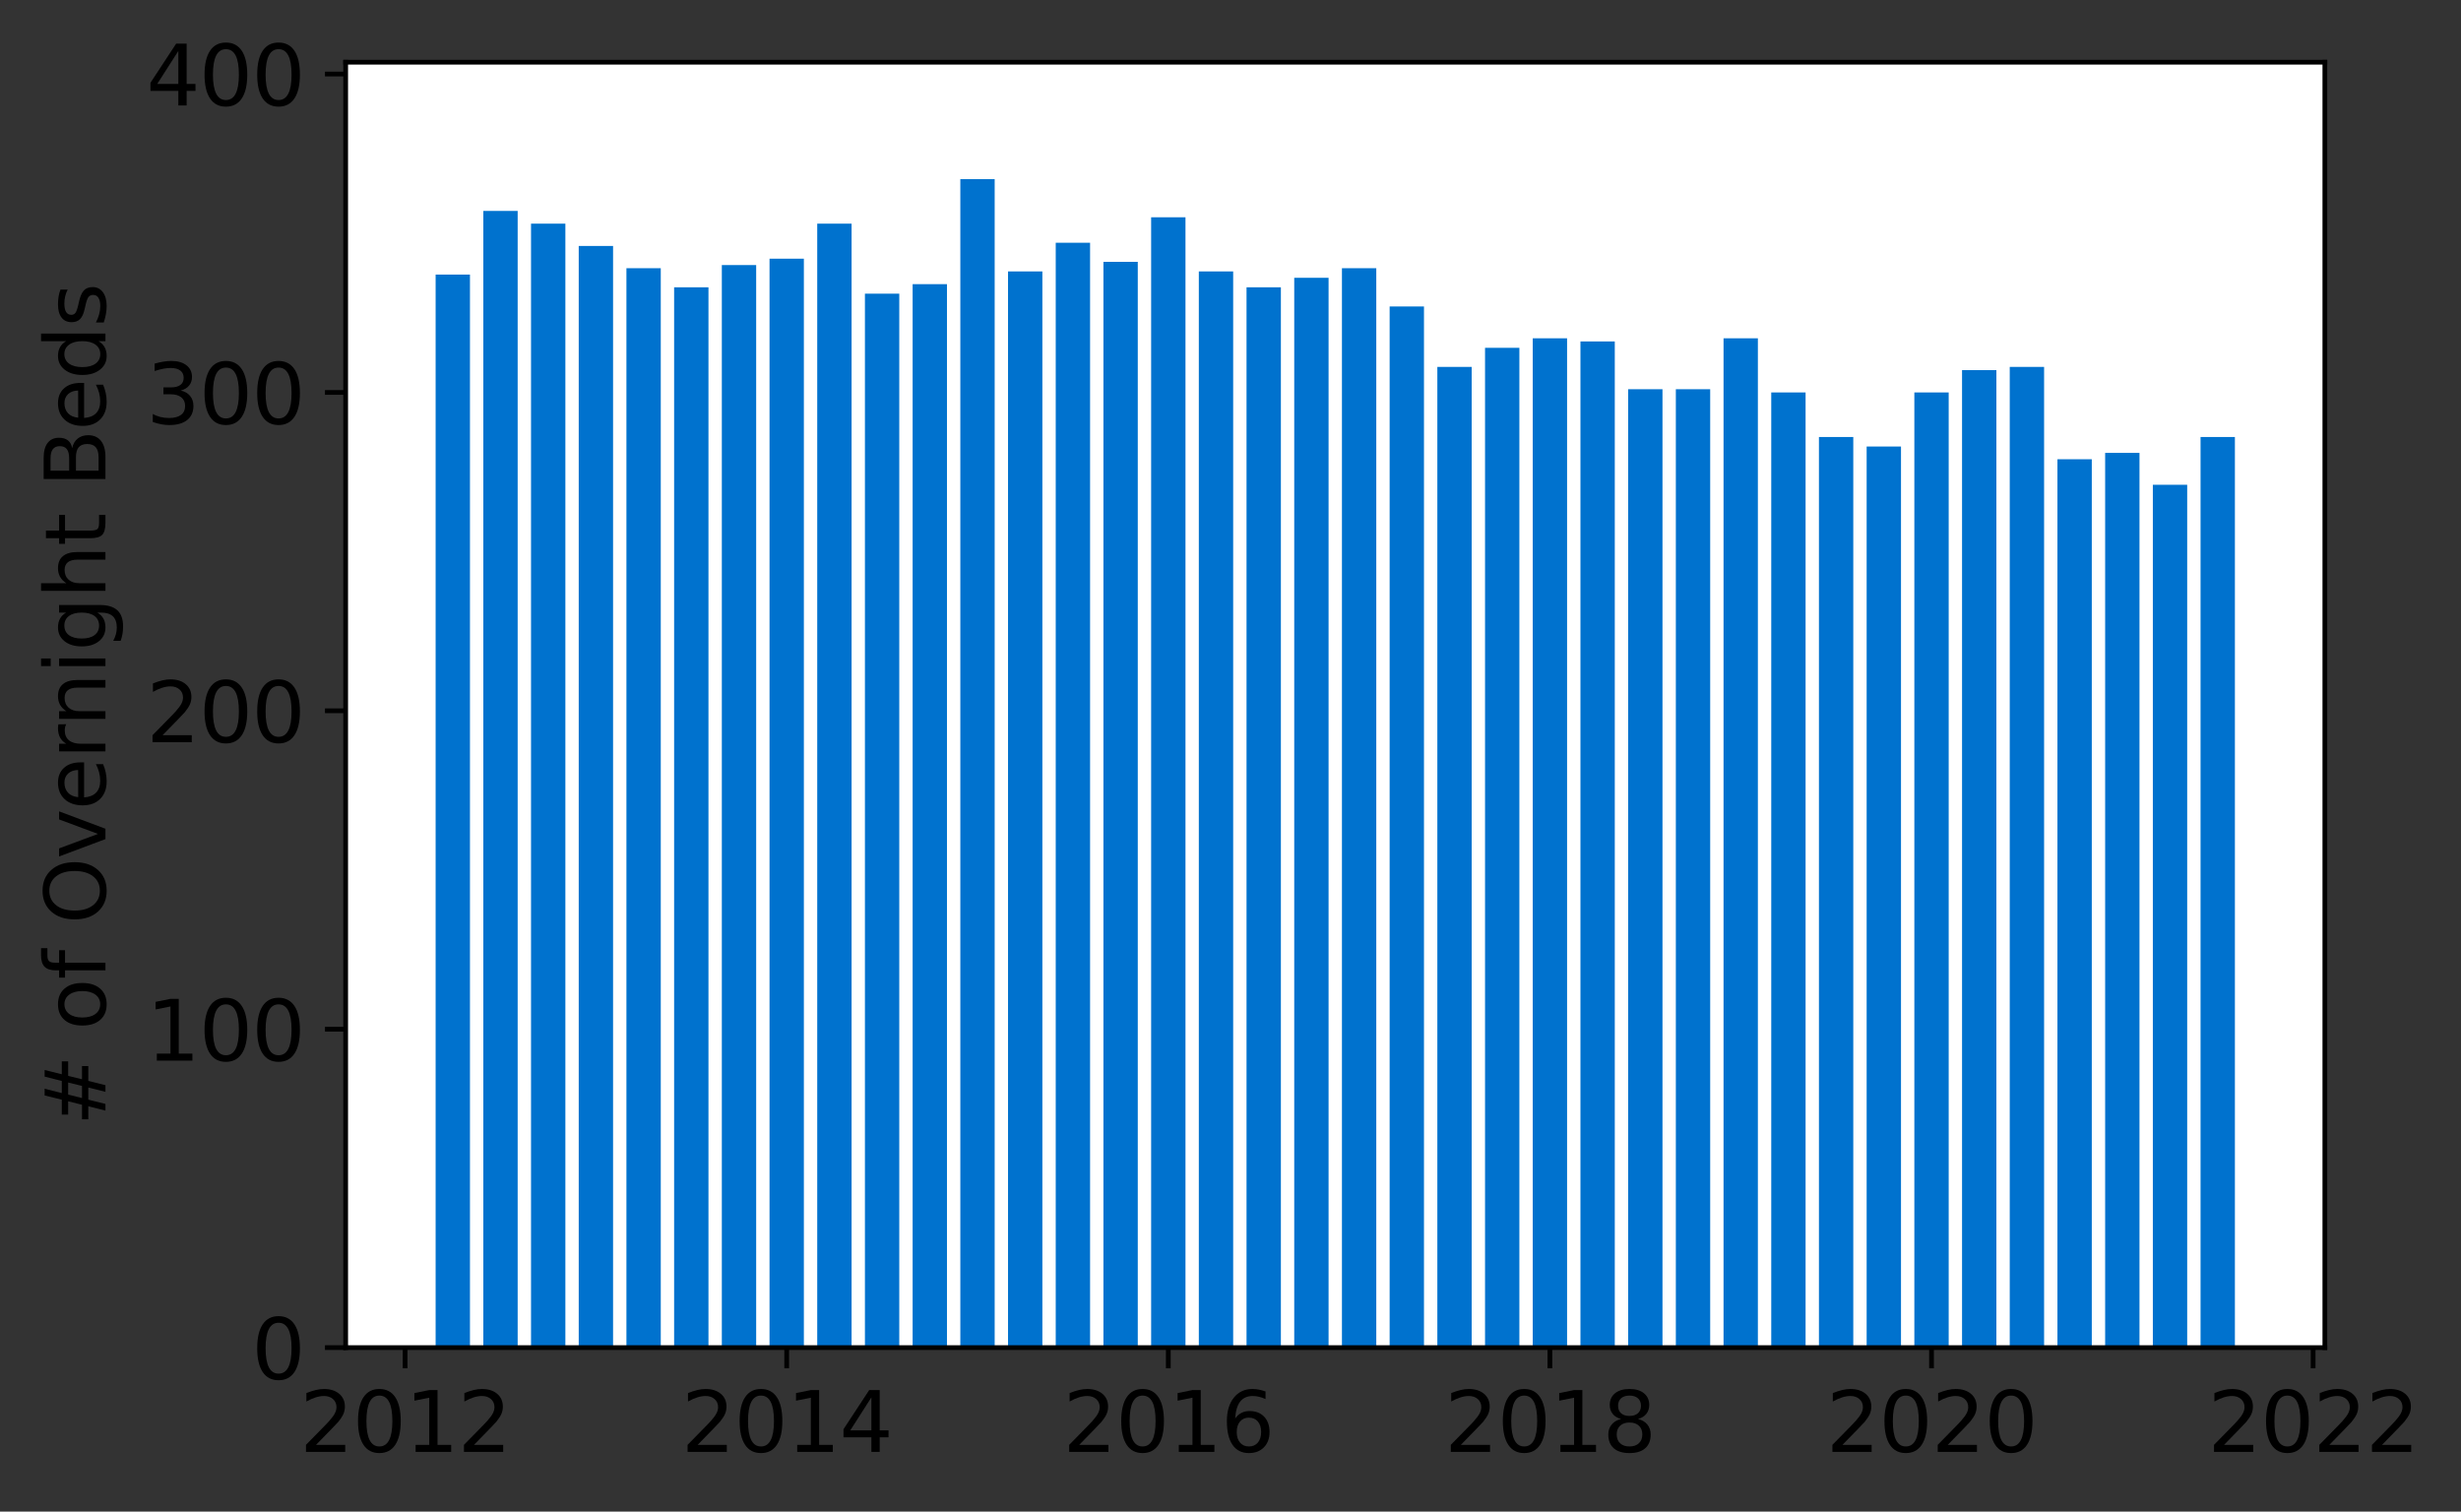 <?xml version="1.0" encoding="utf-8" standalone="no"?>
<!DOCTYPE svg PUBLIC "-//W3C//DTD SVG 1.1//EN"
  "http://www.w3.org/Graphics/SVG/1.1/DTD/svg11.dtd">
<svg height="255.715pt" version="1.1" viewBox="0 0 416.302 255.715" width="416.302pt" xmlns="http://www.w3.org/2000/svg" xmlns:xlink="http://www.w3.org/1999/xlink">
 <rect x="0" y="0" width="416.302" height="255.715" fill="#333333" stroke="none"/>
 <defs>
  <style type="text/css">*{stroke-linecap:butt;stroke-linejoin:round;}</style>
 </defs>
 <g id="figure_1">
  <g id="patch_1">
   <path d="M 0 255.715 
L 416.302 255.715 
L 416.302 0 
L 0 0 
z
" style="fill:none;"/>
  </g>
  <g id="axes_1">
   <g id="patch_2">
    <path d="M 58.472 227.966 
L 393.272 227.966 
L 393.272 10.526 
L 58.472 10.526 
z
" style="fill:#ffffff;"/>
   </g>
   <g id="patch_3">
    <path clip-path="url(#peeff0a4e99)" d="M 372.244 227.966 
L 378.054 227.966 
L 378.054 73.921 
L 372.244 73.921 
z
" style="fill:#0072ce;"/>
   </g>
   <g id="patch_4">
    <path clip-path="url(#peeff0a4e99)" d="M 364.175 227.966 
L 369.985 227.966 
L 369.985 82.001 
L 364.175 82.001 
z
" style="fill:#0072ce;"/>
   </g>
   <g id="patch_5">
    <path clip-path="url(#peeff0a4e99)" d="M 356.106 227.966 
L 361.916 227.966 
L 361.916 76.614 
L 356.106 76.614 
z
" style="fill:#0072ce;"/>
   </g>
   <g id="patch_6">
    <path clip-path="url(#peeff0a4e99)" d="M 348.037 227.966 
L 353.847 227.966 
L 353.847 77.692 
L 348.037 77.692 
z
" style="fill:#0072ce;"/>
   </g>
   <g id="patch_7">
    <path clip-path="url(#peeff0a4e99)" d="M 339.968 227.966 
L 345.778 227.966 
L 345.778 62.072 
L 339.968 62.072 
z
" style="fill:#0072ce;"/>
   </g>
   <g id="patch_8">
    <path clip-path="url(#peeff0a4e99)" d="M 331.899 227.966 
L 337.709 227.966 
L 337.709 62.61 
L 331.899 62.61 
z
" style="fill:#0072ce;"/>
   </g>
   <g id="patch_9">
    <path clip-path="url(#peeff0a4e99)" d="M 323.83 227.966 
L 329.64 227.966 
L 329.64 66.381 
L 323.83 66.381 
z
" style="fill:#0072ce;"/>
   </g>
   <g id="patch_10">
    <path clip-path="url(#peeff0a4e99)" d="M 315.761 227.966 
L 321.571 227.966 
L 321.571 75.537 
L 315.761 75.537 
z
" style="fill:#0072ce;"/>
   </g>
   <g id="patch_11">
    <path clip-path="url(#peeff0a4e99)" d="M 307.692 227.966 
L 313.501 227.966 
L 313.501 73.921 
L 307.692 73.921 
z
" style="fill:#0072ce;"/>
   </g>
   <g id="patch_12">
    <path clip-path="url(#peeff0a4e99)" d="M 299.623 227.966 
L 305.432 227.966 
L 305.432 66.381 
L 299.623 66.381 
z
" style="fill:#0072ce;"/>
   </g>
   <g id="patch_13">
    <path clip-path="url(#peeff0a4e99)" d="M 291.554 227.966 
L 297.363 227.966 
L 297.363 57.224 
L 291.554 57.224 
z
" style="fill:#0072ce;"/>
   </g>
   <g id="patch_14">
    <path clip-path="url(#peeff0a4e99)" d="M 283.485 227.966 
L 289.294 227.966 
L 289.294 65.842 
L 283.485 65.842 
z
" style="fill:#0072ce;"/>
   </g>
   <g id="patch_15">
    <path clip-path="url(#peeff0a4e99)" d="M 275.416 227.966 
L 281.225 227.966 
L 281.225 65.842 
L 275.416 65.842 
z
" style="fill:#0072ce;"/>
   </g>
   <g id="patch_16">
    <path clip-path="url(#peeff0a4e99)" d="M 267.347 227.966 
L 273.156 227.966 
L 273.156 57.763 
L 267.347 57.763 
z
" style="fill:#0072ce;"/>
   </g>
   <g id="patch_17">
    <path clip-path="url(#peeff0a4e99)" d="M 259.278 227.966 
L 265.087 227.966 
L 265.087 57.224 
L 259.278 57.224 
z
" style="fill:#0072ce;"/>
   </g>
   <g id="patch_18">
    <path clip-path="url(#peeff0a4e99)" d="M 251.209 227.966 
L 257.018 227.966 
L 257.018 58.84 
L 251.209 58.84 
z
" style="fill:#0072ce;"/>
   </g>
   <g id="patch_19">
    <path clip-path="url(#peeff0a4e99)" d="M 243.14 227.966 
L 248.949 227.966 
L 248.949 62.072 
L 243.14 62.072 
z
" style="fill:#0072ce;"/>
   </g>
   <g id="patch_20">
    <path clip-path="url(#peeff0a4e99)" d="M 235.071 227.966 
L 240.88 227.966 
L 240.88 51.838 
L 235.071 51.838 
z
" style="fill:#0072ce;"/>
   </g>
   <g id="patch_21">
    <path clip-path="url(#peeff0a4e99)" d="M 227.002 227.966 
L 232.811 227.966 
L 232.811 45.375 
L 227.002 45.375 
z
" style="fill:#0072ce;"/>
   </g>
   <g id="patch_22">
    <path clip-path="url(#peeff0a4e99)" d="M 218.933 227.966 
L 224.742 227.966 
L 224.742 46.99 
L 218.933 46.99 
z
" style="fill:#0072ce;"/>
   </g>
   <g id="patch_23">
    <path clip-path="url(#peeff0a4e99)" d="M 210.863 227.966 
L 216.673 227.966 
L 216.673 48.606 
L 210.863 48.606 
z
" style="fill:#0072ce;"/>
   </g>
   <g id="patch_24">
    <path clip-path="url(#peeff0a4e99)" d="M 202.794 227.966 
L 208.604 227.966 
L 208.604 45.913 
L 202.794 45.913 
z
" style="fill:#0072ce;"/>
   </g>
   <g id="patch_25">
    <path clip-path="url(#peeff0a4e99)" d="M 194.725 227.966 
L 200.535 227.966 
L 200.535 36.757 
L 194.725 36.757 
z
" style="fill:#0072ce;"/>
   </g>
   <g id="patch_26">
    <path clip-path="url(#peeff0a4e99)" d="M 186.656 227.966 
L 192.466 227.966 
L 192.466 44.297 
L 186.656 44.297 
z
" style="fill:#0072ce;"/>
   </g>
   <g id="patch_27">
    <path clip-path="url(#peeff0a4e99)" d="M 178.587 227.966 
L 184.397 227.966 
L 184.397 41.066 
L 178.587 41.066 
z
" style="fill:#0072ce;"/>
   </g>
   <g id="patch_28">
    <path clip-path="url(#peeff0a4e99)" d="M 170.518 227.966 
L 176.328 227.966 
L 176.328 45.913 
L 170.518 45.913 
z
" style="fill:#0072ce;"/>
   </g>
   <g id="patch_29">
    <path clip-path="url(#peeff0a4e99)" d="M 162.449 227.966 
L 168.259 227.966 
L 168.259 30.293 
L 162.449 30.293 
z
" style="fill:#0072ce;"/>
   </g>
   <g id="patch_30">
    <path clip-path="url(#peeff0a4e99)" d="M 154.38 227.966 
L 160.19 227.966 
L 160.19 48.068 
L 154.38 48.068 
z
" style="fill:#0072ce;"/>
   </g>
   <g id="patch_31">
    <path clip-path="url(#peeff0a4e99)" d="M 146.311 227.966 
L 152.121 227.966 
L 152.121 49.684 
L 146.311 49.684 
z
" style="fill:#0072ce;"/>
   </g>
   <g id="patch_32">
    <path clip-path="url(#peeff0a4e99)" d="M 138.242 227.966 
L 144.052 227.966 
L 144.052 37.834 
L 138.242 37.834 
z
" style="fill:#0072ce;"/>
   </g>
   <g id="patch_33">
    <path clip-path="url(#peeff0a4e99)" d="M 130.173 227.966 
L 135.983 227.966 
L 135.983 43.759 
L 130.173 43.759 
z
" style="fill:#0072ce;"/>
   </g>
   <g id="patch_34">
    <path clip-path="url(#peeff0a4e99)" d="M 122.104 227.966 
L 127.914 227.966 
L 127.914 44.836 
L 122.104 44.836 
z
" style="fill:#0072ce;"/>
   </g>
   <g id="patch_35">
    <path clip-path="url(#peeff0a4e99)" d="M 114.035 227.966 
L 119.845 227.966 
L 119.845 48.606 
L 114.035 48.606 
z
" style="fill:#0072ce;"/>
   </g>
   <g id="patch_36">
    <path clip-path="url(#peeff0a4e99)" d="M 105.966 227.966 
L 111.776 227.966 
L 111.776 45.375 
L 105.966 45.375 
z
" style="fill:#0072ce;"/>
   </g>
   <g id="patch_37">
    <path clip-path="url(#peeff0a4e99)" d="M 97.897 227.966 
L 103.707 227.966 
L 103.707 41.604 
L 97.897 41.604 
z
" style="fill:#0072ce;"/>
   </g>
   <g id="patch_38">
    <path clip-path="url(#peeff0a4e99)" d="M 89.828 227.966 
L 95.638 227.966 
L 95.638 37.834 
L 89.828 37.834 
z
" style="fill:#0072ce;"/>
   </g>
   <g id="patch_39">
    <path clip-path="url(#peeff0a4e99)" d="M 81.759 227.966 
L 87.569 227.966 
L 87.569 35.679 
L 81.759 35.679 
z
" style="fill:#0072ce;"/>
   </g>
   <g id="patch_40">
    <path clip-path="url(#peeff0a4e99)" d="M 73.69 227.966 
L 79.5 227.966 
L 79.5 46.452 
L 73.69 46.452 
z
" style="fill:#0072ce;"/>
   </g>
   <g id="matplotlib.axis_1">
    <g id="xtick_1">
     <g id="line2d_1">
      <defs>
       <path d="M 0 0 
L 0 3.5 
" id="mf500f386e8" style="stroke:#000000;stroke-width:0.8;"/>
      </defs>
      <g>
       <use style="stroke:#000000;stroke-width:0.8;" x="68.526" xlink:href="#mf500f386e8" y="227.966"/>
      </g>
     </g>
     <g id="text_1">
      <!-- 2012 -->
      <g transform="translate(50.711 245.604)scale(0.14 -0.14)">
       <defs>
        <path d="M 1228 531 
L 3431 531 
L 3431 0 
L 469 0 
L 469 531 
Q 828 903 1448 1529 
Q 2069 2156 2228 2338 
Q 2531 2678 2651 2914 
Q 2772 3150 2772 3378 
Q 2772 3750 2511 3984 
Q 2250 4219 1831 4219 
Q 1534 4219 1204 4116 
Q 875 4013 500 3803 
L 500 4441 
Q 881 4594 1212 4672 
Q 1544 4750 1819 4750 
Q 2544 4750 2975 4387 
Q 3406 4025 3406 3419 
Q 3406 3131 3298 2873 
Q 3191 2616 2906 2266 
Q 2828 2175 2409 1742 
Q 1991 1309 1228 531 
z
" id="DejaVuSans-32" transform="scale(0.016)"/>
        <path d="M 2034 4250 
Q 1547 4250 1301 3770 
Q 1056 3291 1056 2328 
Q 1056 1369 1301 889 
Q 1547 409 2034 409 
Q 2525 409 2770 889 
Q 3016 1369 3016 2328 
Q 3016 3291 2770 3770 
Q 2525 4250 2034 4250 
z
M 2034 4750 
Q 2819 4750 3233 4129 
Q 3647 3509 3647 2328 
Q 3647 1150 3233 529 
Q 2819 -91 2034 -91 
Q 1250 -91 836 529 
Q 422 1150 422 2328 
Q 422 3509 836 4129 
Q 1250 4750 2034 4750 
z
" id="DejaVuSans-30" transform="scale(0.016)"/>
        <path d="M 794 531 
L 1825 531 
L 1825 4091 
L 703 3866 
L 703 4441 
L 1819 4666 
L 2450 4666 
L 2450 531 
L 3481 531 
L 3481 0 
L 794 0 
L 794 531 
z
" id="DejaVuSans-31" transform="scale(0.016)"/>
       </defs>
       <use xlink:href="#DejaVuSans-32"/>
       <use x="63.623" xlink:href="#DejaVuSans-30"/>
       <use x="127.246" xlink:href="#DejaVuSans-31"/>
       <use x="190.869" xlink:href="#DejaVuSans-32"/>
      </g>
     </g>
    </g>
    <g id="xtick_2">
     <g id="line2d_2">
      <g>
       <use style="stroke:#000000;stroke-width:0.8;" x="133.078" xlink:href="#mf500f386e8" y="227.966"/>
      </g>
     </g>
     <g id="text_2">
      <!-- 2014 -->
      <g transform="translate(115.263 245.604)scale(0.14 -0.14)">
       <defs>
        <path d="M 2419 4116 
L 825 1625 
L 2419 1625 
L 2419 4116 
z
M 2253 4666 
L 3047 4666 
L 3047 1625 
L 3713 1625 
L 3713 1100 
L 3047 1100 
L 3047 0 
L 2419 0 
L 2419 1100 
L 313 1100 
L 313 1709 
L 2253 4666 
z
" id="DejaVuSans-34" transform="scale(0.016)"/>
       </defs>
       <use xlink:href="#DejaVuSans-32"/>
       <use x="63.623" xlink:href="#DejaVuSans-30"/>
       <use x="127.246" xlink:href="#DejaVuSans-31"/>
       <use x="190.869" xlink:href="#DejaVuSans-34"/>
      </g>
     </g>
    </g>
    <g id="xtick_3">
     <g id="line2d_3">
      <g>
       <use style="stroke:#000000;stroke-width:0.8;" x="197.63" xlink:href="#mf500f386e8" y="227.966"/>
      </g>
     </g>
     <g id="text_3">
      <!-- 2016 -->
      <g transform="translate(179.815 245.604)scale(0.14 -0.14)">
       <defs>
        <path d="M 2113 2584 
Q 1688 2584 1439 2293 
Q 1191 2003 1191 1497 
Q 1191 994 1439 701 
Q 1688 409 2113 409 
Q 2538 409 2786 701 
Q 3034 994 3034 1497 
Q 3034 2003 2786 2293 
Q 2538 2584 2113 2584 
z
M 3366 4563 
L 3366 3988 
Q 3128 4100 2886 4159 
Q 2644 4219 2406 4219 
Q 1781 4219 1451 3797 
Q 1122 3375 1075 2522 
Q 1259 2794 1537 2939 
Q 1816 3084 2150 3084 
Q 2853 3084 3261 2657 
Q 3669 2231 3669 1497 
Q 3669 778 3244 343 
Q 2819 -91 2113 -91 
Q 1303 -91 875 529 
Q 447 1150 447 2328 
Q 447 3434 972 4092 
Q 1497 4750 2381 4750 
Q 2619 4750 2861 4703 
Q 3103 4656 3366 4563 
z
" id="DejaVuSans-36" transform="scale(0.016)"/>
       </defs>
       <use xlink:href="#DejaVuSans-32"/>
       <use x="63.623" xlink:href="#DejaVuSans-30"/>
       <use x="127.246" xlink:href="#DejaVuSans-31"/>
       <use x="190.869" xlink:href="#DejaVuSans-36"/>
      </g>
     </g>
    </g>
    <g id="xtick_4">
     <g id="line2d_4">
      <g>
       <use style="stroke:#000000;stroke-width:0.8;" x="262.182" xlink:href="#mf500f386e8" y="227.966"/>
      </g>
     </g>
     <g id="text_4">
      <!-- 2018 -->
      <g transform="translate(244.367 245.604)scale(0.14 -0.14)">
       <defs>
        <path d="M 2034 2216 
Q 1584 2216 1326 1975 
Q 1069 1734 1069 1313 
Q 1069 891 1326 650 
Q 1584 409 2034 409 
Q 2484 409 2743 651 
Q 3003 894 3003 1313 
Q 3003 1734 2745 1975 
Q 2488 2216 2034 2216 
z
M 1403 2484 
Q 997 2584 770 2862 
Q 544 3141 544 3541 
Q 544 4100 942 4425 
Q 1341 4750 2034 4750 
Q 2731 4750 3128 4425 
Q 3525 4100 3525 3541 
Q 3525 3141 3298 2862 
Q 3072 2584 2669 2484 
Q 3125 2378 3379 2068 
Q 3634 1759 3634 1313 
Q 3634 634 3220 271 
Q 2806 -91 2034 -91 
Q 1263 -91 848 271 
Q 434 634 434 1313 
Q 434 1759 690 2068 
Q 947 2378 1403 2484 
z
M 1172 3481 
Q 1172 3119 1398 2916 
Q 1625 2713 2034 2713 
Q 2441 2713 2670 2916 
Q 2900 3119 2900 3481 
Q 2900 3844 2670 4047 
Q 2441 4250 2034 4250 
Q 1625 4250 1398 4047 
Q 1172 3844 1172 3481 
z
" id="DejaVuSans-38" transform="scale(0.016)"/>
       </defs>
       <use xlink:href="#DejaVuSans-32"/>
       <use x="63.623" xlink:href="#DejaVuSans-30"/>
       <use x="127.246" xlink:href="#DejaVuSans-31"/>
       <use x="190.869" xlink:href="#DejaVuSans-38"/>
      </g>
     </g>
    </g>
    <g id="xtick_5">
     <g id="line2d_5">
      <g>
       <use style="stroke:#000000;stroke-width:0.8;" x="326.735" xlink:href="#mf500f386e8" y="227.966"/>
      </g>
     </g>
     <g id="text_5">
      <!-- 2020 -->
      <g transform="translate(308.92 245.604)scale(0.14 -0.14)">
       <use xlink:href="#DejaVuSans-32"/>
       <use x="63.623" xlink:href="#DejaVuSans-30"/>
       <use x="127.246" xlink:href="#DejaVuSans-32"/>
       <use x="190.869" xlink:href="#DejaVuSans-30"/>
      </g>
     </g>
    </g>
    <g id="xtick_6">
     <g id="line2d_6">
      <g>
       <use style="stroke:#000000;stroke-width:0.8;" x="391.287" xlink:href="#mf500f386e8" y="227.966"/>
      </g>
     </g>
     <g id="text_6">
      <!-- 2022 -->
      <g transform="translate(373.472 245.604)scale(0.14 -0.14)">
       <use xlink:href="#DejaVuSans-32"/>
       <use x="63.623" xlink:href="#DejaVuSans-30"/>
       <use x="127.246" xlink:href="#DejaVuSans-32"/>
       <use x="190.869" xlink:href="#DejaVuSans-32"/>
      </g>
     </g>
    </g>
   </g>
   <g id="matplotlib.axis_2">
    <g id="ytick_1">
     <g id="line2d_7">
      <defs>
       <path d="M 0 0 
L -3.5 0 
" id="mbde947d023" style="stroke:#000000;stroke-width:0.8;"/>
      </defs>
      <g>
       <use style="stroke:#000000;stroke-width:0.8;" x="58.472" xlink:href="#mbde947d023" y="227.966"/>
      </g>
     </g>
     <g id="text_7">
      <!-- 0 -->
      <g transform="translate(42.564 233.285)scale(0.14 -0.14)">
       <use xlink:href="#DejaVuSans-30"/>
      </g>
     </g>
    </g>
    <g id="ytick_2">
     <g id="line2d_8">
      <g>
       <use style="stroke:#000000;stroke-width:0.8;" x="58.472" xlink:href="#mbde947d023" y="174.104"/>
      </g>
     </g>
     <g id="text_8">
      <!-- 100 -->
      <g transform="translate(24.749 179.423)scale(0.14 -0.14)">
       <use xlink:href="#DejaVuSans-31"/>
       <use x="63.623" xlink:href="#DejaVuSans-30"/>
       <use x="127.246" xlink:href="#DejaVuSans-30"/>
      </g>
     </g>
    </g>
    <g id="ytick_3">
     <g id="line2d_9">
      <g>
       <use style="stroke:#000000;stroke-width:0.8;" x="58.472" xlink:href="#mbde947d023" y="120.242"/>
      </g>
     </g>
     <g id="text_9">
      <!-- 200 -->
      <g transform="translate(24.749 125.561)scale(0.14 -0.14)">
       <use xlink:href="#DejaVuSans-32"/>
       <use x="63.623" xlink:href="#DejaVuSans-30"/>
       <use x="127.246" xlink:href="#DejaVuSans-30"/>
      </g>
     </g>
    </g>
    <g id="ytick_4">
     <g id="line2d_10">
      <g>
       <use style="stroke:#000000;stroke-width:0.8;" x="58.472" xlink:href="#mbde947d023" y="66.381"/>
      </g>
     </g>
     <g id="text_10">
      <!-- 300 -->
      <g transform="translate(24.749 71.7)scale(0.14 -0.14)">
       <defs>
        <path d="M 2597 2516 
Q 3050 2419 3304 2112 
Q 3559 1806 3559 1356 
Q 3559 666 3084 287 
Q 2609 -91 1734 -91 
Q 1441 -91 1130 -33 
Q 819 25 488 141 
L 488 750 
Q 750 597 1062 519 
Q 1375 441 1716 441 
Q 2309 441 2620 675 
Q 2931 909 2931 1356 
Q 2931 1769 2642 2001 
Q 2353 2234 1838 2234 
L 1294 2234 
L 1294 2753 
L 1863 2753 
Q 2328 2753 2575 2939 
Q 2822 3125 2822 3475 
Q 2822 3834 2567 4026 
Q 2313 4219 1838 4219 
Q 1578 4219 1281 4162 
Q 984 4106 628 3988 
L 628 4550 
Q 988 4650 1302 4700 
Q 1616 4750 1894 4750 
Q 2613 4750 3031 4423 
Q 3450 4097 3450 3541 
Q 3450 3153 3228 2886 
Q 3006 2619 2597 2516 
z
" id="DejaVuSans-33" transform="scale(0.016)"/>
       </defs>
       <use xlink:href="#DejaVuSans-33"/>
       <use x="63.623" xlink:href="#DejaVuSans-30"/>
       <use x="127.246" xlink:href="#DejaVuSans-30"/>
      </g>
     </g>
    </g>
    <g id="ytick_5">
     <g id="line2d_11">
      <g>
       <use style="stroke:#000000;stroke-width:0.8;" x="58.472" xlink:href="#mbde947d023" y="12.519"/>
      </g>
     </g>
     <g id="text_11">
      <!-- 400 -->
      <g transform="translate(24.749 17.838)scale(0.14 -0.14)">
       <use xlink:href="#DejaVuSans-34"/>
       <use x="63.623" xlink:href="#DejaVuSans-30"/>
       <use x="127.246" xlink:href="#DejaVuSans-30"/>
      </g>
     </g>
    </g>
    <g id="text_12">
     <!-- # of Overnight Beds -->
     <g transform="translate(17.838 190.455)rotate(-90)scale(0.14 -0.14)">
      <defs>
       <path d="M 3272 2816 
L 2363 2816 
L 2100 1772 
L 3016 1772 
L 3272 2816 
z
M 2803 4594 
L 2478 3297 
L 3391 3297 
L 3719 4594 
L 4219 4594 
L 3897 3297 
L 4872 3297 
L 4872 2816 
L 3775 2816 
L 3519 1772 
L 4513 1772 
L 4513 1294 
L 3397 1294 
L 3072 0 
L 2572 0 
L 2894 1294 
L 1978 1294 
L 1656 0 
L 1153 0 
L 1478 1294 
L 494 1294 
L 494 1772 
L 1594 1772 
L 1856 2816 
L 850 2816 
L 850 3297 
L 1978 3297 
L 2297 4594 
L 2803 4594 
z
" id="DejaVuSans-23" transform="scale(0.016)"/>
       <path id="DejaVuSans-20" transform="scale(0.016)"/>
       <path d="M 1959 3097 
Q 1497 3097 1228 2736 
Q 959 2375 959 1747 
Q 959 1119 1226 758 
Q 1494 397 1959 397 
Q 2419 397 2687 759 
Q 2956 1122 2956 1747 
Q 2956 2369 2687 2733 
Q 2419 3097 1959 3097 
z
M 1959 3584 
Q 2709 3584 3137 3096 
Q 3566 2609 3566 1747 
Q 3566 888 3137 398 
Q 2709 -91 1959 -91 
Q 1206 -91 779 398 
Q 353 888 353 1747 
Q 353 2609 779 3096 
Q 1206 3584 1959 3584 
z
" id="DejaVuSans-6f" transform="scale(0.016)"/>
       <path d="M 2375 4863 
L 2375 4384 
L 1825 4384 
Q 1516 4384 1395 4259 
Q 1275 4134 1275 3809 
L 1275 3500 
L 2222 3500 
L 2222 3053 
L 1275 3053 
L 1275 0 
L 697 0 
L 697 3053 
L 147 3053 
L 147 3500 
L 697 3500 
L 697 3744 
Q 697 4328 969 4595 
Q 1241 4863 1831 4863 
L 2375 4863 
z
" id="DejaVuSans-66" transform="scale(0.016)"/>
       <path d="M 2522 4238 
Q 1834 4238 1429 3725 
Q 1025 3213 1025 2328 
Q 1025 1447 1429 934 
Q 1834 422 2522 422 
Q 3209 422 3611 934 
Q 4013 1447 4013 2328 
Q 4013 3213 3611 3725 
Q 3209 4238 2522 4238 
z
M 2522 4750 
Q 3503 4750 4090 4092 
Q 4678 3434 4678 2328 
Q 4678 1225 4090 567 
Q 3503 -91 2522 -91 
Q 1538 -91 948 565 
Q 359 1222 359 2328 
Q 359 3434 948 4092 
Q 1538 4750 2522 4750 
z
" id="DejaVuSans-4f" transform="scale(0.016)"/>
       <path d="M 191 3500 
L 800 3500 
L 1894 563 
L 2988 3500 
L 3597 3500 
L 2284 0 
L 1503 0 
L 191 3500 
z
" id="DejaVuSans-76" transform="scale(0.016)"/>
       <path d="M 3597 1894 
L 3597 1613 
L 953 1613 
Q 991 1019 1311 708 
Q 1631 397 2203 397 
Q 2534 397 2845 478 
Q 3156 559 3463 722 
L 3463 178 
Q 3153 47 2828 -22 
Q 2503 -91 2169 -91 
Q 1331 -91 842 396 
Q 353 884 353 1716 
Q 353 2575 817 3079 
Q 1281 3584 2069 3584 
Q 2775 3584 3186 3129 
Q 3597 2675 3597 1894 
z
M 3022 2063 
Q 3016 2534 2758 2815 
Q 2500 3097 2075 3097 
Q 1594 3097 1305 2825 
Q 1016 2553 972 2059 
L 3022 2063 
z
" id="DejaVuSans-65" transform="scale(0.016)"/>
       <path d="M 2631 2963 
Q 2534 3019 2420 3045 
Q 2306 3072 2169 3072 
Q 1681 3072 1420 2755 
Q 1159 2438 1159 1844 
L 1159 0 
L 581 0 
L 581 3500 
L 1159 3500 
L 1159 2956 
Q 1341 3275 1631 3429 
Q 1922 3584 2338 3584 
Q 2397 3584 2469 3576 
Q 2541 3569 2628 3553 
L 2631 2963 
z
" id="DejaVuSans-72" transform="scale(0.016)"/>
       <path d="M 3513 2113 
L 3513 0 
L 2938 0 
L 2938 2094 
Q 2938 2591 2744 2837 
Q 2550 3084 2163 3084 
Q 1697 3084 1428 2787 
Q 1159 2491 1159 1978 
L 1159 0 
L 581 0 
L 581 3500 
L 1159 3500 
L 1159 2956 
Q 1366 3272 1645 3428 
Q 1925 3584 2291 3584 
Q 2894 3584 3203 3211 
Q 3513 2838 3513 2113 
z
" id="DejaVuSans-6e" transform="scale(0.016)"/>
       <path d="M 603 3500 
L 1178 3500 
L 1178 0 
L 603 0 
L 603 3500 
z
M 603 4863 
L 1178 4863 
L 1178 4134 
L 603 4134 
L 603 4863 
z
" id="DejaVuSans-69" transform="scale(0.016)"/>
       <path d="M 2906 1791 
Q 2906 2416 2648 2759 
Q 2391 3103 1925 3103 
Q 1463 3103 1205 2759 
Q 947 2416 947 1791 
Q 947 1169 1205 825 
Q 1463 481 1925 481 
Q 2391 481 2648 825 
Q 2906 1169 2906 1791 
z
M 3481 434 
Q 3481 -459 3084 -895 
Q 2688 -1331 1869 -1331 
Q 1566 -1331 1297 -1286 
Q 1028 -1241 775 -1147 
L 775 -588 
Q 1028 -725 1275 -790 
Q 1522 -856 1778 -856 
Q 2344 -856 2625 -561 
Q 2906 -266 2906 331 
L 2906 616 
Q 2728 306 2450 153 
Q 2172 0 1784 0 
Q 1141 0 747 490 
Q 353 981 353 1791 
Q 353 2603 747 3093 
Q 1141 3584 1784 3584 
Q 2172 3584 2450 3431 
Q 2728 3278 2906 2969 
L 2906 3500 
L 3481 3500 
L 3481 434 
z
" id="DejaVuSans-67" transform="scale(0.016)"/>
       <path d="M 3513 2113 
L 3513 0 
L 2938 0 
L 2938 2094 
Q 2938 2591 2744 2837 
Q 2550 3084 2163 3084 
Q 1697 3084 1428 2787 
Q 1159 2491 1159 1978 
L 1159 0 
L 581 0 
L 581 4863 
L 1159 4863 
L 1159 2956 
Q 1366 3272 1645 3428 
Q 1925 3584 2291 3584 
Q 2894 3584 3203 3211 
Q 3513 2838 3513 2113 
z
" id="DejaVuSans-68" transform="scale(0.016)"/>
       <path d="M 1172 4494 
L 1172 3500 
L 2356 3500 
L 2356 3053 
L 1172 3053 
L 1172 1153 
Q 1172 725 1289 603 
Q 1406 481 1766 481 
L 2356 481 
L 2356 0 
L 1766 0 
Q 1100 0 847 248 
Q 594 497 594 1153 
L 594 3053 
L 172 3053 
L 172 3500 
L 594 3500 
L 594 4494 
L 1172 4494 
z
" id="DejaVuSans-74" transform="scale(0.016)"/>
       <path d="M 1259 2228 
L 1259 519 
L 2272 519 
Q 2781 519 3026 730 
Q 3272 941 3272 1375 
Q 3272 1813 3026 2020 
Q 2781 2228 2272 2228 
L 1259 2228 
z
M 1259 4147 
L 1259 2741 
L 2194 2741 
Q 2656 2741 2882 2914 
Q 3109 3088 3109 3444 
Q 3109 3797 2882 3972 
Q 2656 4147 2194 4147 
L 1259 4147 
z
M 628 4666 
L 2241 4666 
Q 2963 4666 3353 4366 
Q 3744 4066 3744 3513 
Q 3744 3084 3544 2831 
Q 3344 2578 2956 2516 
Q 3422 2416 3680 2098 
Q 3938 1781 3938 1306 
Q 3938 681 3513 340 
Q 3088 0 2303 0 
L 628 0 
L 628 4666 
z
" id="DejaVuSans-42" transform="scale(0.016)"/>
       <path d="M 2906 2969 
L 2906 4863 
L 3481 4863 
L 3481 0 
L 2906 0 
L 2906 525 
Q 2725 213 2448 61 
Q 2172 -91 1784 -91 
Q 1150 -91 751 415 
Q 353 922 353 1747 
Q 353 2572 751 3078 
Q 1150 3584 1784 3584 
Q 2172 3584 2448 3432 
Q 2725 3281 2906 2969 
z
M 947 1747 
Q 947 1113 1208 752 
Q 1469 391 1925 391 
Q 2381 391 2643 752 
Q 2906 1113 2906 1747 
Q 2906 2381 2643 2742 
Q 2381 3103 1925 3103 
Q 1469 3103 1208 2742 
Q 947 2381 947 1747 
z
" id="DejaVuSans-64" transform="scale(0.016)"/>
       <path d="M 2834 3397 
L 2834 2853 
Q 2591 2978 2328 3040 
Q 2066 3103 1784 3103 
Q 1356 3103 1142 2972 
Q 928 2841 928 2578 
Q 928 2378 1081 2264 
Q 1234 2150 1697 2047 
L 1894 2003 
Q 2506 1872 2764 1633 
Q 3022 1394 3022 966 
Q 3022 478 2636 193 
Q 2250 -91 1575 -91 
Q 1294 -91 989 -36 
Q 684 19 347 128 
L 347 722 
Q 666 556 975 473 
Q 1284 391 1588 391 
Q 1994 391 2212 530 
Q 2431 669 2431 922 
Q 2431 1156 2273 1281 
Q 2116 1406 1581 1522 
L 1381 1569 
Q 847 1681 609 1914 
Q 372 2147 372 2553 
Q 372 3047 722 3315 
Q 1072 3584 1716 3584 
Q 2034 3584 2315 3537 
Q 2597 3491 2834 3397 
z
" id="DejaVuSans-73" transform="scale(0.016)"/>
      </defs>
      <use xlink:href="#DejaVuSans-23"/>
      <use x="83.789" xlink:href="#DejaVuSans-20"/>
      <use x="115.576" xlink:href="#DejaVuSans-6f"/>
      <use x="176.758" xlink:href="#DejaVuSans-66"/>
      <use x="211.963" xlink:href="#DejaVuSans-20"/>
      <use x="243.75" xlink:href="#DejaVuSans-4f"/>
      <use x="322.461" xlink:href="#DejaVuSans-76"/>
      <use x="381.641" xlink:href="#DejaVuSans-65"/>
      <use x="443.164" xlink:href="#DejaVuSans-72"/>
      <use x="482.527" xlink:href="#DejaVuSans-6e"/>
      <use x="545.906" xlink:href="#DejaVuSans-69"/>
      <use x="573.689" xlink:href="#DejaVuSans-67"/>
      <use x="637.166" xlink:href="#DejaVuSans-68"/>
      <use x="700.545" xlink:href="#DejaVuSans-74"/>
      <use x="739.754" xlink:href="#DejaVuSans-20"/>
      <use x="771.541" xlink:href="#DejaVuSans-42"/>
      <use x="840.145" xlink:href="#DejaVuSans-65"/>
      <use x="901.668" xlink:href="#DejaVuSans-64"/>
      <use x="965.145" xlink:href="#DejaVuSans-73"/>
     </g>
    </g>
   </g>
   <g id="patch_41">
    <path d="M 58.472 227.966 
L 58.472 10.526 
" style="fill:none;stroke:#000000;stroke-linecap:square;stroke-linejoin:miter;stroke-width:0.8;"/>
   </g>
   <g id="patch_42">
    <path d="M 393.272 227.966 
L 393.272 10.526 
" style="fill:none;stroke:#000000;stroke-linecap:square;stroke-linejoin:miter;stroke-width:0.8;"/>
   </g>
   <g id="patch_43">
    <path d="M 58.472 227.966 
L 393.272 227.966 
" style="fill:none;stroke:#000000;stroke-linecap:square;stroke-linejoin:miter;stroke-width:0.8;"/>
   </g>
   <g id="patch_44">
    <path d="M 58.472 10.526 
L 393.272 10.526 
" style="fill:none;stroke:#000000;stroke-linecap:square;stroke-linejoin:miter;stroke-width:0.8;"/>
   </g>
  </g>
 </g>
 <defs>
  <clipPath id="peeff0a4e99">
   <rect height="217.44" width="334.8" x="58.472" y="10.526"/>
  </clipPath>
 </defs>
</svg>
